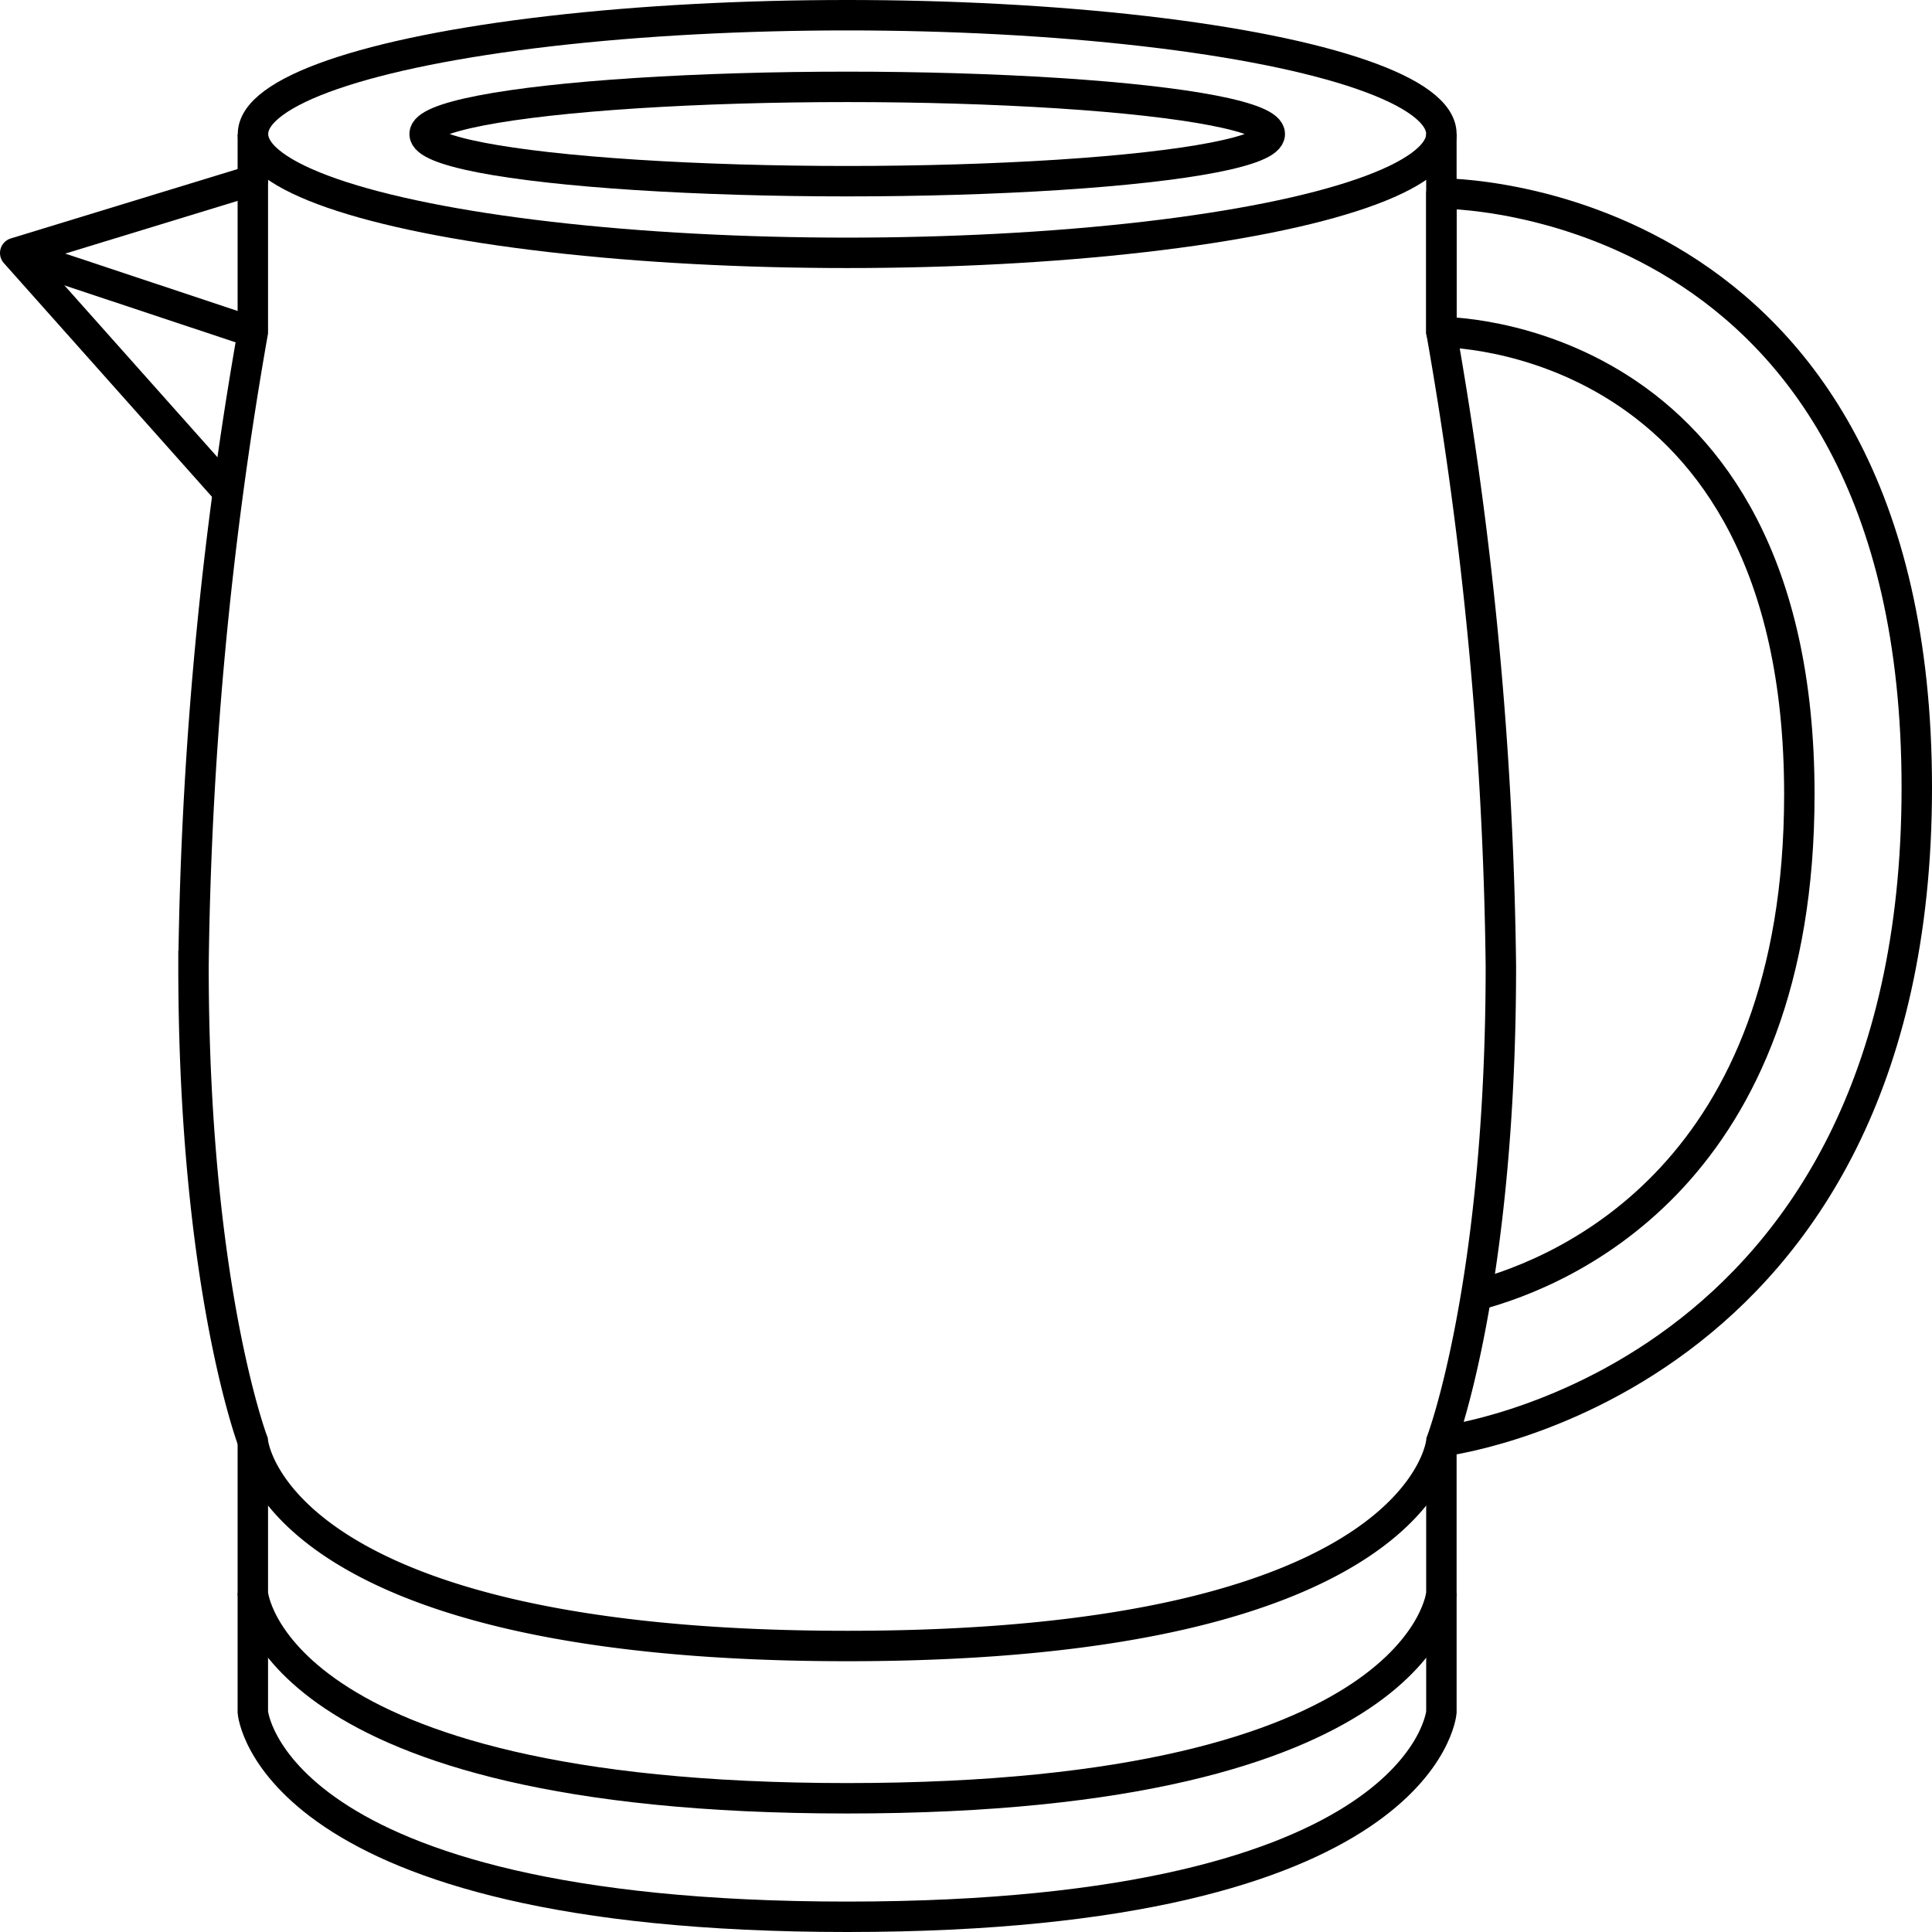 <svg xmlns="http://www.w3.org/2000/svg" viewBox="0 0 127 127"><defs><style>.cls-1,.cls-2,.cls-3{fill:none;stroke:#000;stroke-width:2px;}.cls-1{stroke-miterlimit:10;}.cls-2{stroke-linecap:round;}.cls-2,.cls-3{stroke-linejoin:round;}</style></defs><g id="Layer_2" data-name="Layer 2"><g id="Layer_1-2" data-name="Layer 1"><ellipse class="cls-1" cx="55.69" cy="8.81" rx="39.06" ry="7.81"/><ellipse class="cls-1" cx="55.69" cy="8.81" rx="27.78" ry="3.1"/><path class="cls-1" d="M94.75,8.81v13A256.49,256.49,0,0,1,98.66,63.5c0,21-3.91,31.25-3.91,31.25S93.64,108.2,55.69,108.2,16.62,94.75,16.62,94.75s-3.9-10.26-3.9-31.25a257.12,257.12,0,0,1,3.9-41.67v-13"/><path class="cls-1" d="M94.75,94.75v10s-1.11,13.46-39.06,13.46-39.07-13.46-39.07-13.46v-10"/><path class="cls-1" d="M16.62,104.73v7.82S17.73,126,55.69,126s39.06-13.45,39.06-13.45v-7.82"/><polyline class="cls-2" points="16.63 11.85 1 16.63 14.91 32.25"/><line class="cls-1" x1="1" y1="16.63" x2="16.63" y2="21.83"/><path class="cls-3" d="M94.75,94.75S126,91.09,126,51.78,94.75,12.72,94.75,12.72v9.11s23.53-.19,23.53,30.39C118.28,77,103.07,83.57,97,85.16"/></g></g></svg>